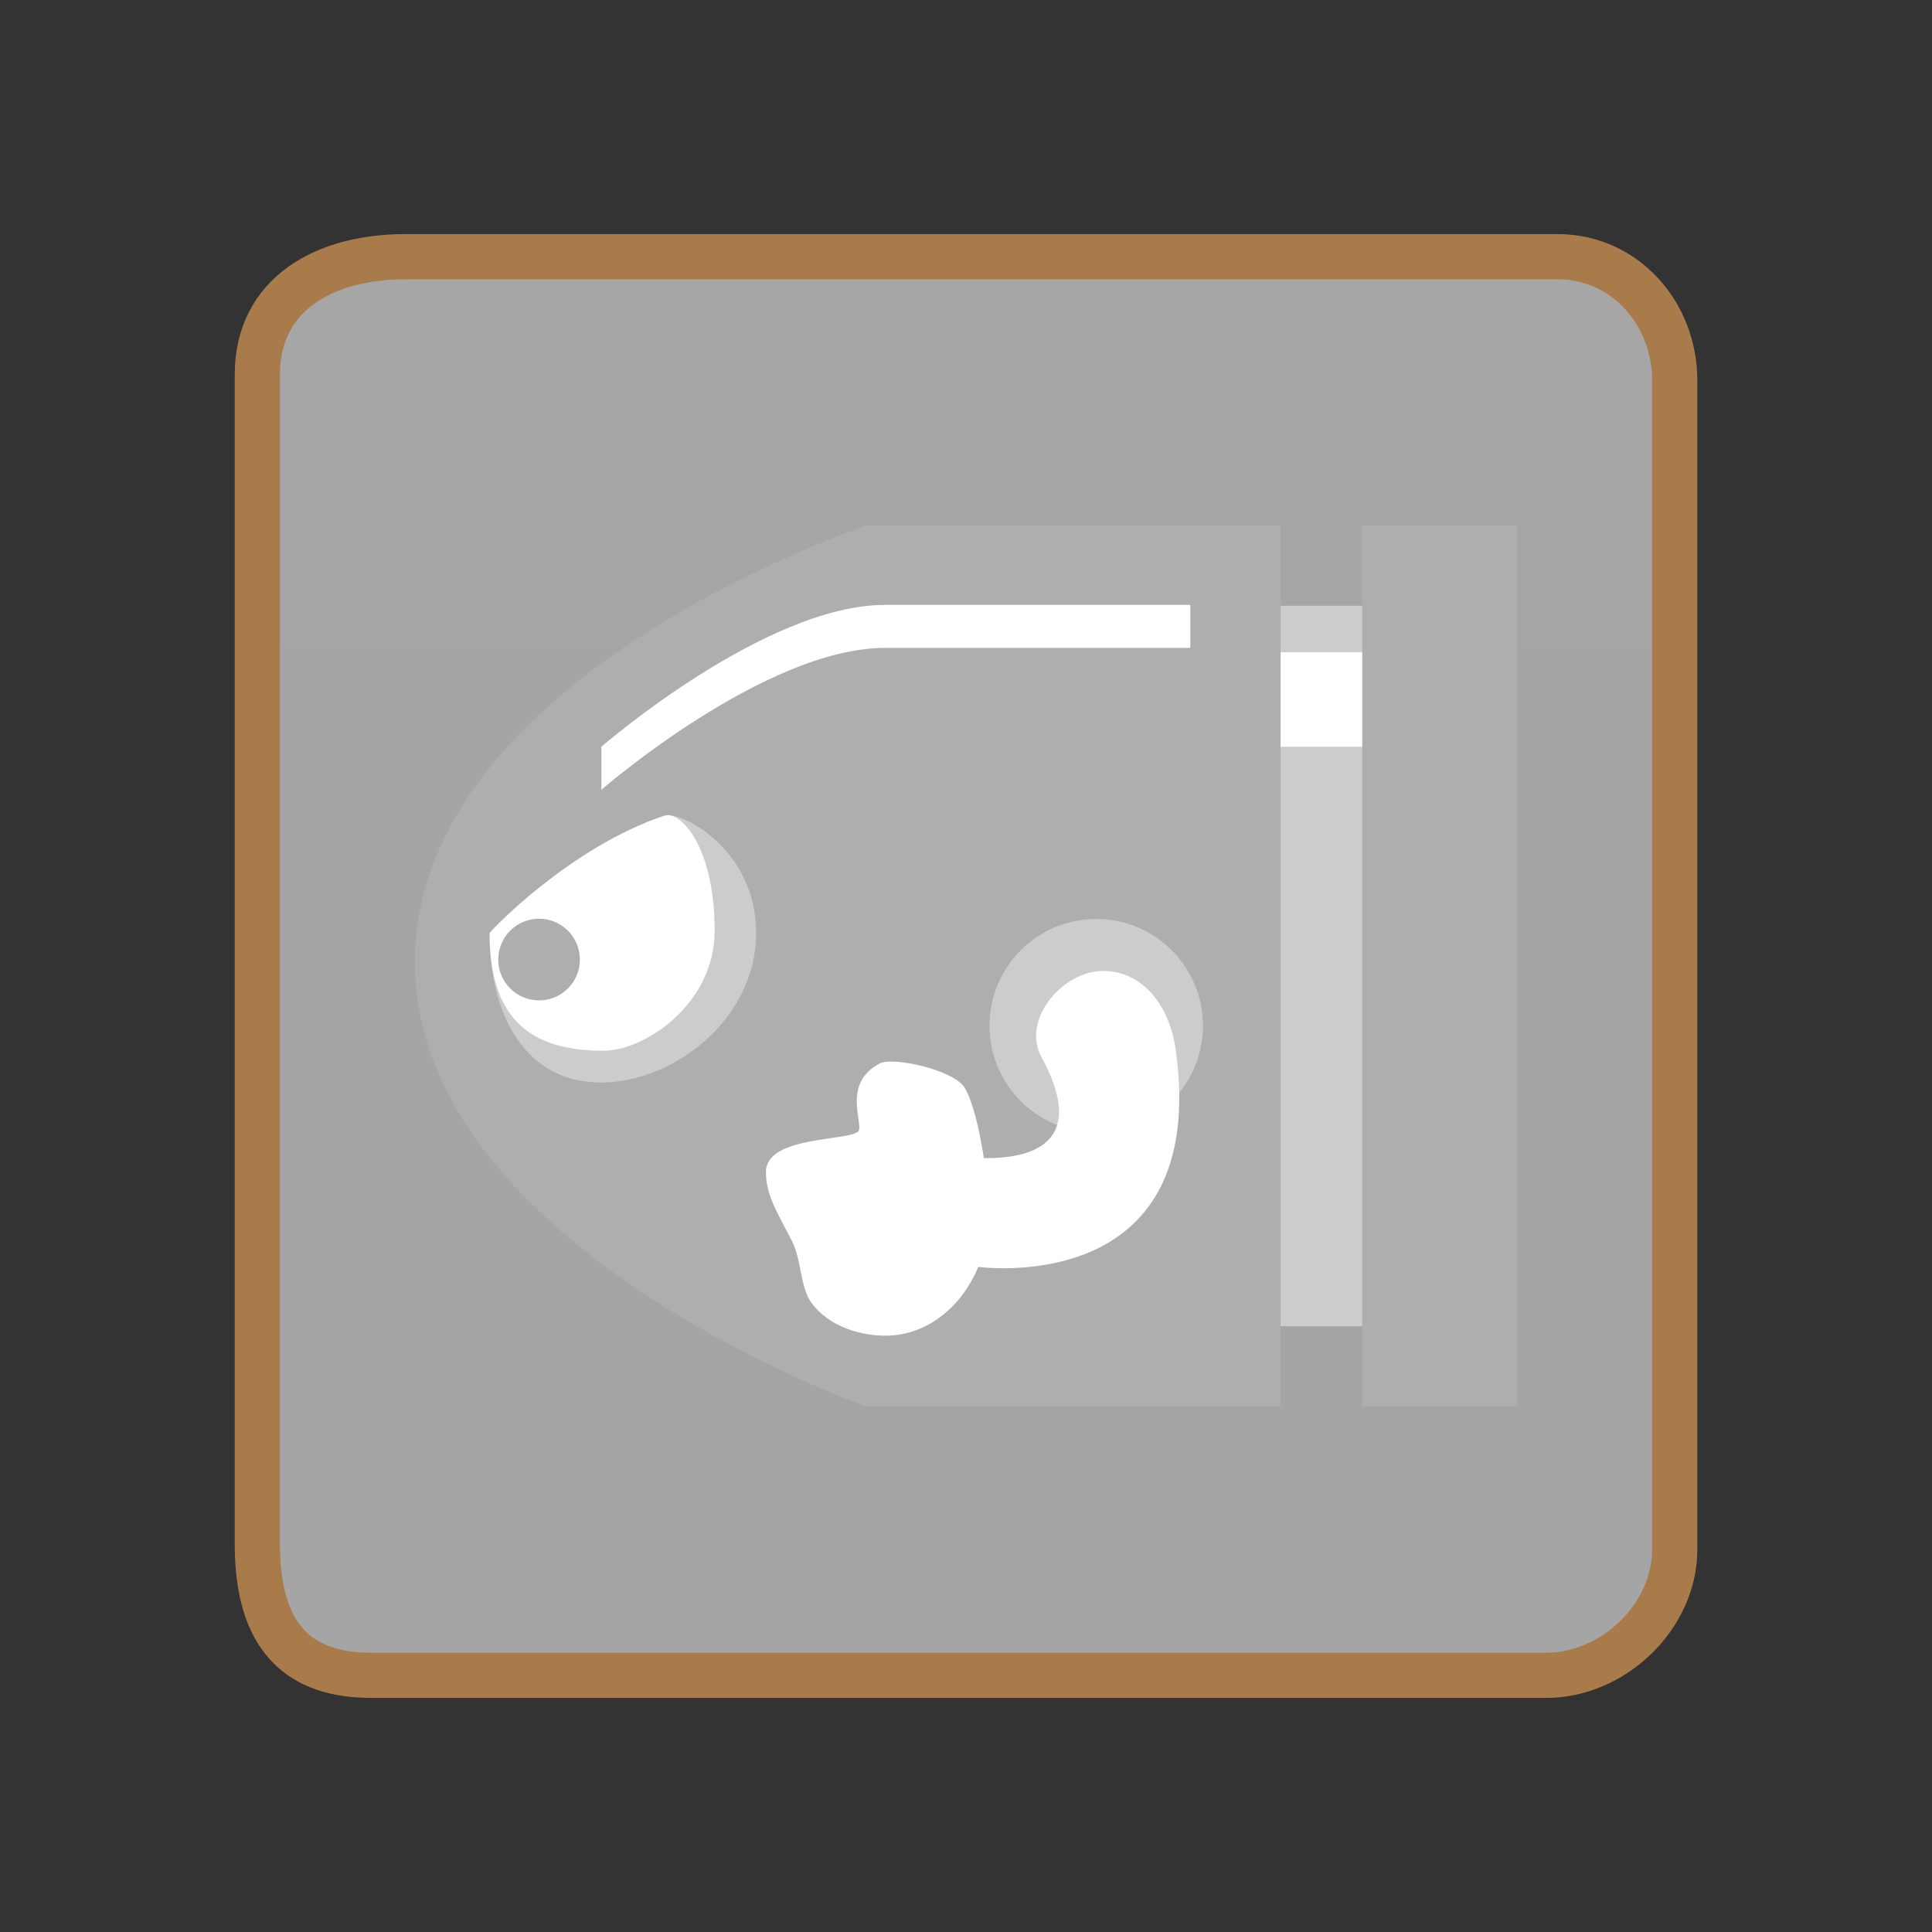 <svg version="1.1" xmlns="http://www.w3.org/2000/svg" xmlns:xlink="http://www.w3.org/1999/xlink" width="85.494" height="85.494" viewBox="0,0,85.494,85.494"><rect x="0" y="0" width="85.494" height="85.494" fill="#333333" stroke="none"/><defs><linearGradient x1="-3285.697" y1="-2895.281" x2="-3285.697" y2="4105.41" gradientUnits="userSpaceOnUse" id="color-1"><stop offset="0" stop-color="#ffffff"/><stop offset="1" stop-color="#ffffff" stop-opacity="0"/></linearGradient></defs><g transform="translate(-197.253,-137.253)"><g data-paper-data="{&quot;isPaintingLayer&quot;:true}" fill-rule="nonzero" stroke-linecap="butt" stroke-linejoin="miter" stroke-miterlimit="10" stroke-dasharray="" stroke-dashoffset="0" style="mix-blend-mode: normal"><g><path d="M208.64,205.58c0.003,-13.102 0,-44.632 0,-51.75c0,-3.563 2.978,-5.218 6.541,-5.218c12.681,0 43.9,0 51,0c2.967,0 5.18,2.501 5.18,5.468c0,6.437 0,39.208 0,51.75c0,2.96 -2.72,5.558 -5.68,5.558c-6.614,0 -39.178,0 -52,0c-3.131,0 -5.042,-1.586 -5.041,-5.808z" fill="url(#color-1)" stroke="#a97a4a" stroke-width="2"/><path d="M197.253,222.747v-85.494h85.494v85.494z" fill="none" stroke="none" stroke-width="0"/></g><g stroke="none" stroke-width="0"><path d="M251.316,164.059h8.444v31.882h-8.444z" fill="#cccccc"/><path d="M253.16,170.298v-4.185h5.326v4.185z" fill="#ffffff"/><g fill="#aeaeae"><path d="M235.469,199.485c0,0 -17.783,-13.572 -17.783,-20.178c0,-6.376 17.783,-18.792 17.783,-18.792h18.452v38.971z"/><path d="M215.616,179.81c0,-12.675 19.974,-19.295 19.974,-19.295v38.971c0,0 -19.974,-7 -19.974,-19.676z"/><path d="M257.535,199.485v-38.971h6.848v38.971z"/></g><path d="M236.42,165.923c-5.325,0 -12.555,6.277 -12.555,6.277v-1.902c0,0 7.23,-6.277 12.555,-6.277c4.756,0 13.506,0 13.506,0v1.902c0,0 -8.75,0 -13.506,0z" fill="#ffffff"/><path d="M230.713,178.549c0,3.768 -3.612,6.606 -6.869,6.606c-3.257,0 -4.925,-2.838 -4.925,-6.606c0,-0.068 3.565,-3.816 7.747,-5.203c0.677,-0.225 4.047,1.436 4.047,5.203z" fill="#cccccc"/><path d="M228.877,178.441c0,3.228 -3.072,5.31 -4.925,5.31c-3.257,0 -5.033,-1.434 -5.033,-5.202c0,-0.068 3.565,-3.816 7.747,-5.203c0.677,-0.225 2.211,1.328 2.211,5.095z" fill="#ffffff"/><path d="M221.107,181.522c-0.998,0 -1.807,-0.809 -1.807,-1.807c0,-0.998 0.809,-1.807 1.807,-1.807c0.998,0 1.807,0.809 1.807,1.807c0,0.998 -0.809,1.807 -1.807,1.807z" fill="#aeaeae"/><path d="M245.763,187.365c-2.609,0 -4.723,-2.115 -4.723,-4.723c0,-2.609 2.115,-4.723 4.723,-4.723c2.609,0 4.723,2.115 4.723,4.723c0,2.609 -2.115,4.723 -4.723,4.723z" fill="#cccccc"/><g fill="#ffffff"><path d="M241.003,190.938c0,2.994 -2.044,5.421 -4.565,5.421c-1.009,0 -2.449,-0.337 -3.273,-1.451c-0.496,-0.67 -0.461,-1.931 -0.846,-2.698c-0.574,-1.142 -1.173,-2.015 -1.173,-3.089c0,-1.603 3.591,-1.367 4.079,-1.794c0.291,-0.254 -0.77,-2.129 0.971,-3.022c0.569,-0.292 3.219,0.279 3.733,1.064c0.567,0.865 1.074,3.872 1.074,5.569z"/><path d="M249.275,183.671c1.574,11.156 -8.838,9.634 -8.838,9.634l-1.396,-4.972c0,0 7.448,1.482 4.299,-4.299c-0.912,-1.674 0.952,-3.815 2.725,-3.815c1.773,0 2.943,1.564 3.209,3.452z"/></g></g></g></g></svg>